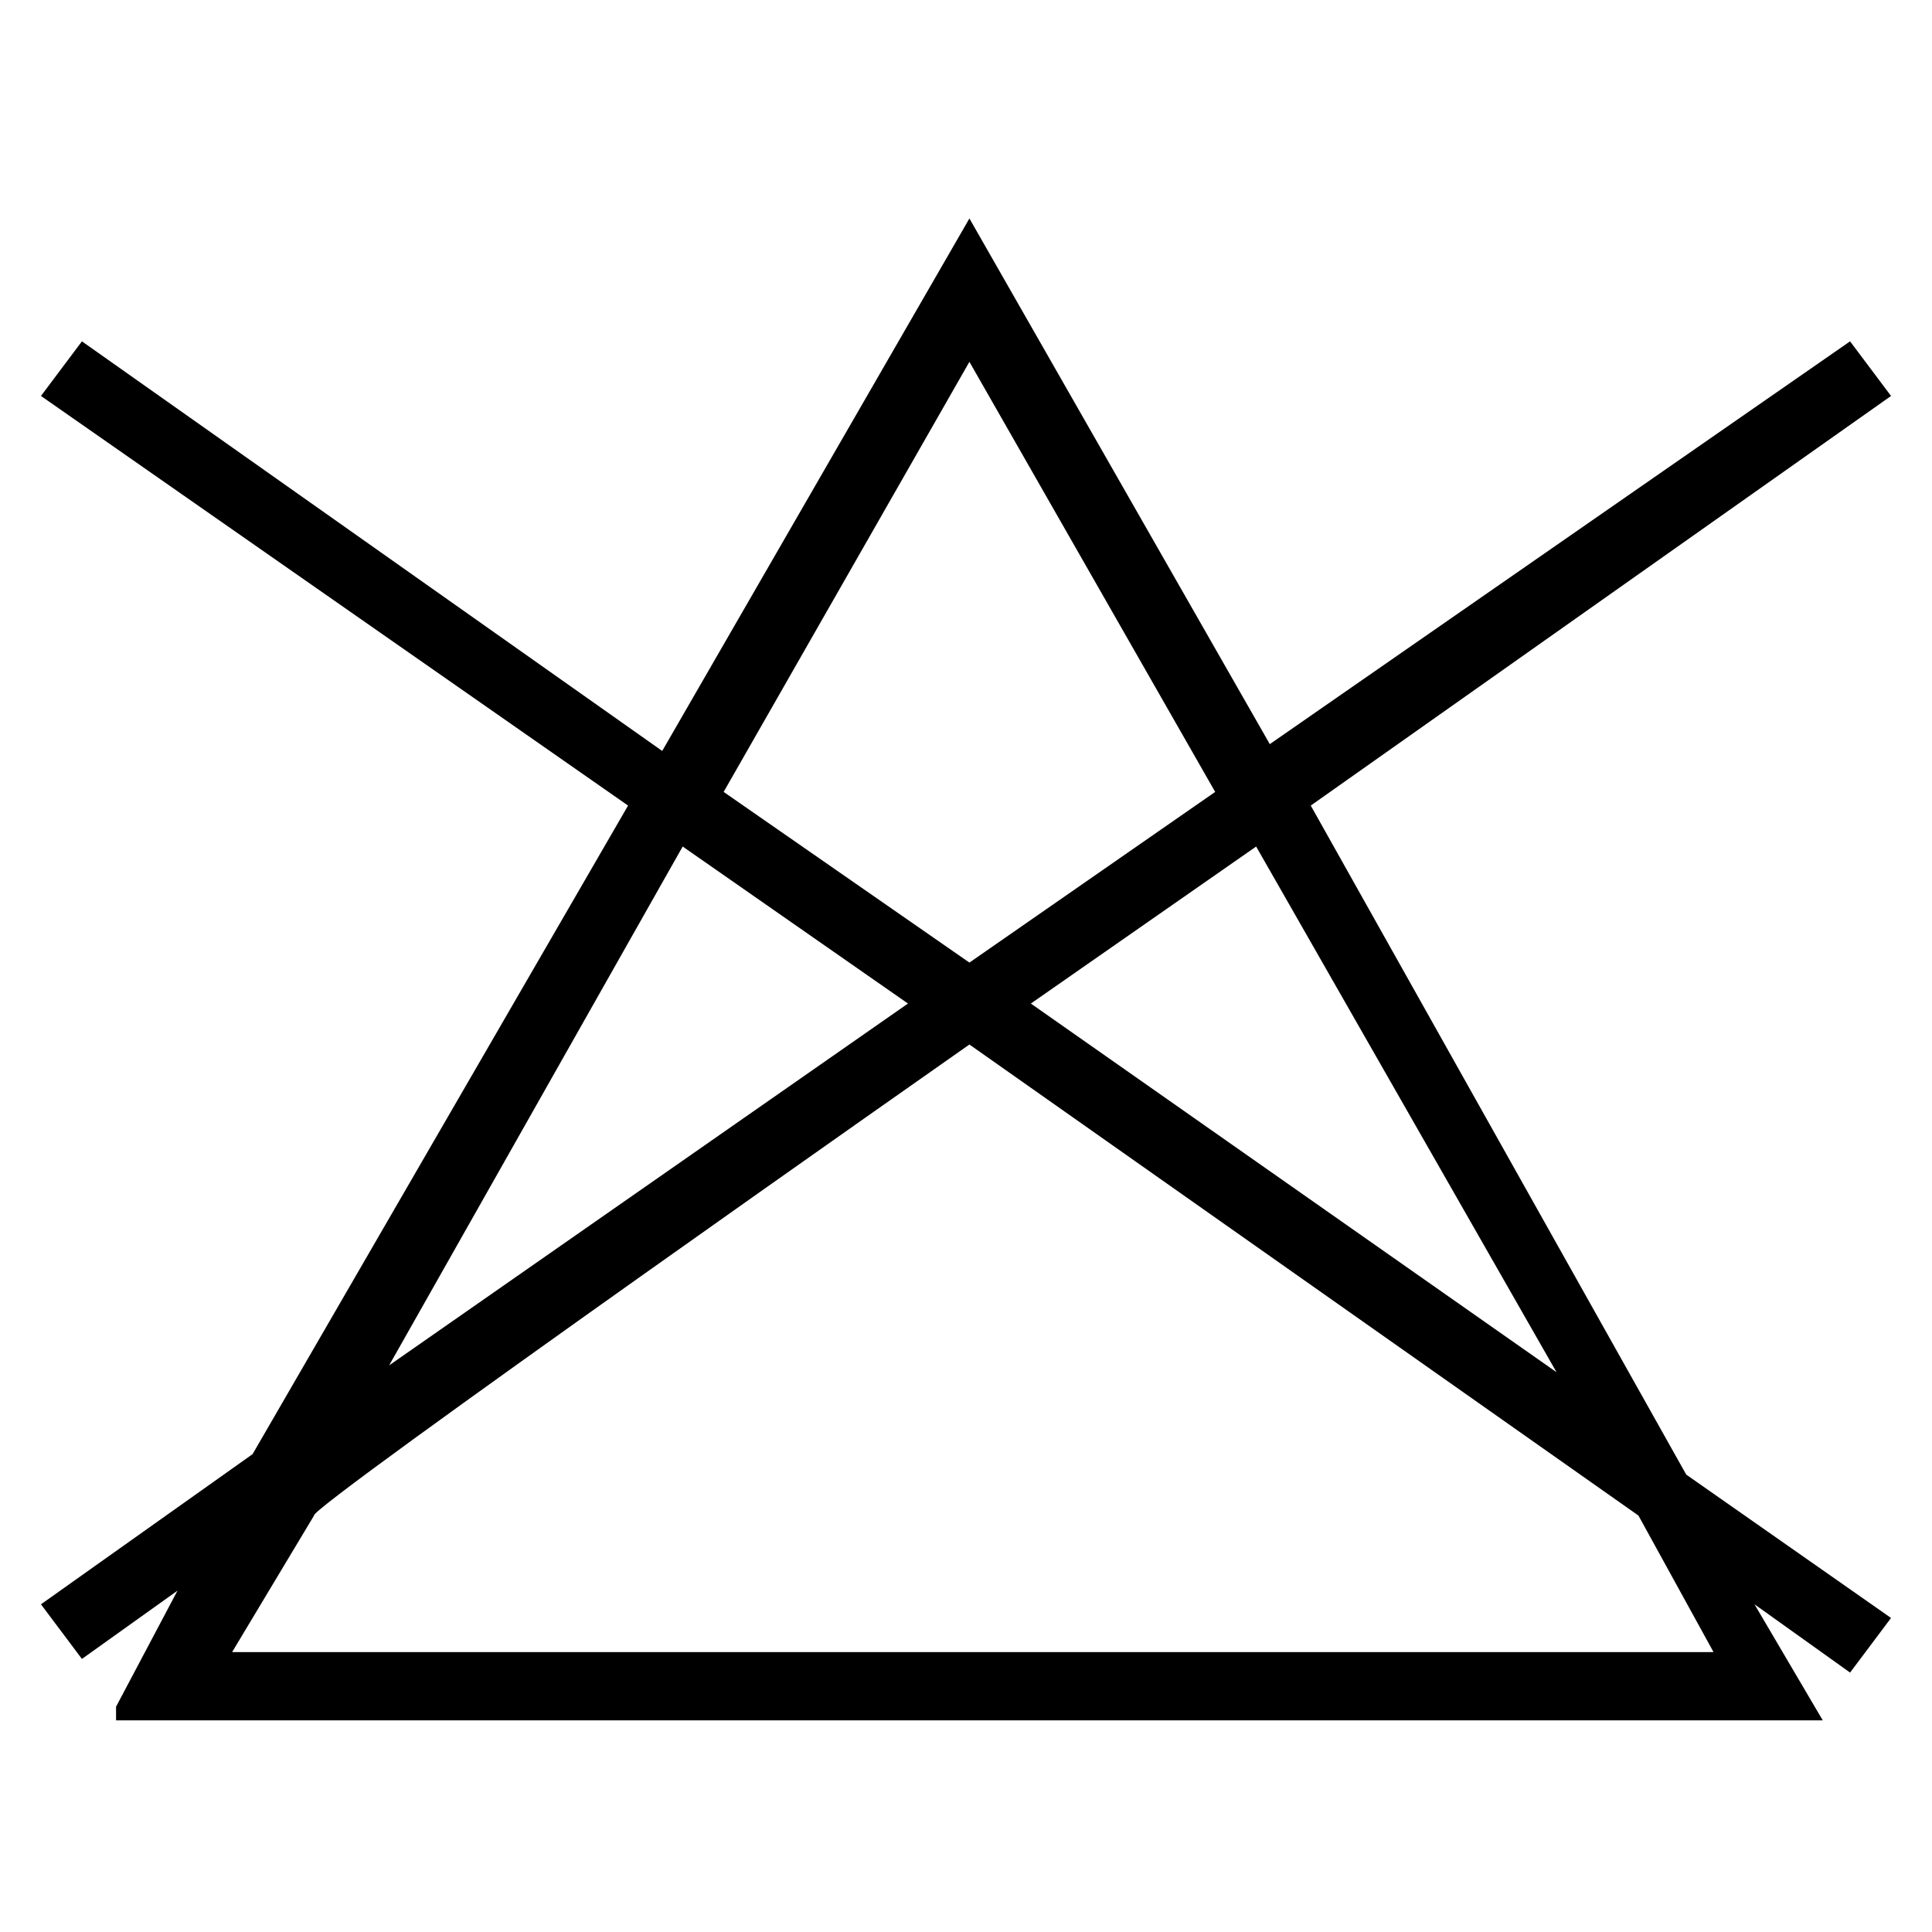 <?xml version="1.0" encoding="utf-8"?>
<svg version="1.1" xmlns="http://www.w3.org/2000/svg" xmlns:xlink="http://www.w3.org/1999/xlink"
	x="0px" y="0px" viewBox="0 0 28.3 28.3" style="enable-background:new 0 0 28.3 28.3;"
	xml:space="preserve">
<path class="st0" d="M14.2,15.3l9.8,6.9l1.1,2H3.4l1.2-2C4.5,22.1,14.2,15.3,14.2,15.3z M13.3,14.7L5.7,20l4.3-7.6L13.3,14.7z
	 M14.2,14.1l-3.6-2.5l3.6-6.3l3.6,6.3L14.2,14.1z M15.1,14.7l3.3-2.3l4.4,7.7C22.8,20.1,15.1,14.7,15.1,14.7z M19.2,11.8l8.5-6
	L27.1,5l-8.5,5.9l-4.4-7.7L9.7,11L1.2,5L0.6,5.8l8.6,6l-5.5,9.5l-3.1,2.2l0.6,0.8l1.4-1L1.7,25l0,0.1l0,0.1h25l-1-1.7l1.4,1l0.6-0.8
	l-3-2.1L19.2,11.8z"/>
</svg>